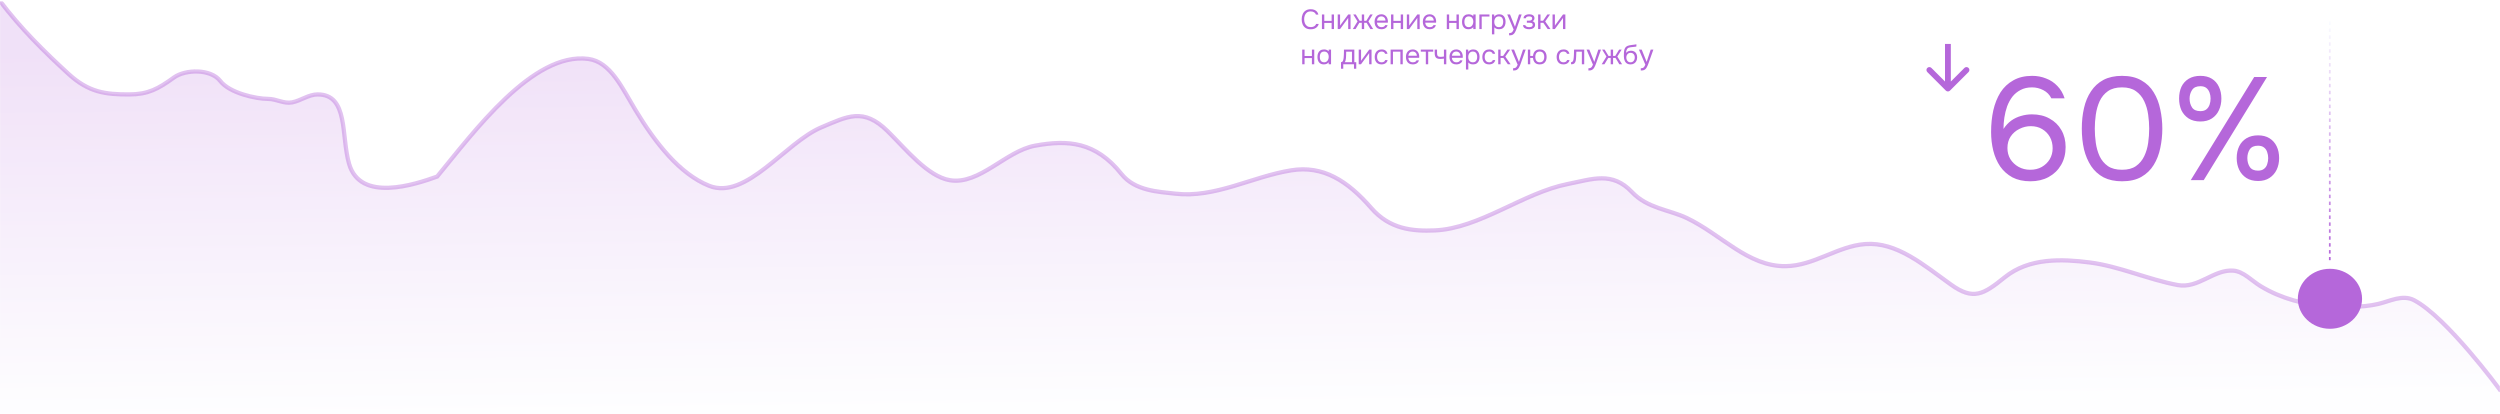 <svg width="1920" height="318" viewBox="0 0 1920 318" fill="none" xmlns="http://www.w3.org/2000/svg">
<mask id="mask0_5393_1985" style="mask-type:alpha" maskUnits="userSpaceOnUse" x="0" y="1" width="1920" height="317">
<rect y="1" width="1920" height="317" fill="#D9D9D9"/>
</mask>
<g mask="url(#mask0_5393_1985)">
<path d="M52.54 56.761C34.03 39.758 15.899 21.919 -0.302 0.421V318.431H1919.7V299.409C1919.7 299.409 1878.89 243.823 1853.99 230.847C1845.13 226.228 1835.38 231.679 1826.55 233.711C1813.82 236.642 1800.35 236.222 1787.5 235.43C1770.39 234.377 1752.13 229.729 1736.31 220.152C1729.34 215.933 1722.98 208.713 1715.2 208.12C1700.16 206.974 1688.32 222.174 1672.45 219.197C1649.74 214.935 1627.67 204.742 1604.77 201.817C1583.77 199.136 1558.46 198.012 1539.59 213.276C1523.23 226.514 1515.55 231.183 1498.29 218.815C1477.28 203.751 1456.67 185.84 1432.46 187.685C1411.18 189.306 1393.16 204.413 1371.37 204.682C1342.43 205.04 1321.87 180.257 1295.38 167.632C1282 161.257 1265.17 160.244 1253.42 147.77C1238.14 131.552 1223.13 137.733 1204.21 141.467C1169.85 148.249 1136.42 175.669 1101.96 177.181C1084.63 177.941 1067.21 176.188 1053.14 159.992C1034.8 138.872 1015.96 127.076 991.792 130.963C961.476 135.839 933.308 152.523 902.472 148.915C889.684 147.42 871.672 146.831 861.307 133.828C841.4 108.854 820.066 107.389 794.812 112.056C772.484 116.182 752.164 142.277 729.635 138.602C712.38 135.788 695.492 114.39 681.611 100.788C663.005 82.556 650.993 89.426 630.815 97.923C603.298 109.511 573.067 154.202 544.661 142.894C521.892 133.831 503.113 109.624 487.929 84.454C477.738 67.561 468.895 47.555 451.778 45.302C409.248 39.706 363.838 101.621 335.745 135.771C318.431 142.037 276.736 155.749 268.123 126.088C261.818 104.372 267.804 72.613 243.979 72.613C237.021 72.613 231.191 77.398 224.321 78.724C217.944 79.955 212.287 76.05 205.982 76.05C196.526 76.05 176.254 71.526 169.171 62.3C161.856 52.77 142.373 53.239 133.549 59.626C121.43 68.397 113.706 72.613 99.114 72.613C81.352 72.613 68.374 71.306 52.54 56.761Z" fill="url(#paint0_linear_5393_1985)" fill-opacity="0.2"/>
<path d="M-0.302 0.421C15.899 21.891 34.03 39.706 52.54 56.688C68.374 71.215 81.352 72.519 99.114 72.519C113.706 72.519 121.43 68.309 133.549 59.549C142.373 53.171 161.856 52.702 169.171 62.219C176.254 71.434 196.526 75.952 205.982 75.952C212.287 75.952 217.944 79.852 224.321 78.623C231.191 77.298 237.021 72.519 243.979 72.519C267.804 72.519 261.818 104.237 268.123 125.925C276.736 155.548 318.431 141.853 335.745 135.596C363.838 101.49 409.248 39.655 451.778 45.244C468.895 47.494 477.738 67.474 487.929 84.345C503.113 109.483 521.892 133.658 544.661 142.709C573.067 154.002 603.298 109.369 630.815 97.797C650.993 89.311 663.005 82.45 681.611 100.658C695.492 114.242 712.38 135.613 729.635 138.423C752.163 142.093 772.484 116.032 794.812 111.911C820.066 107.251 841.4 108.713 861.308 133.655C871.672 146.641 889.684 147.229 902.472 148.723C933.308 152.325 961.476 135.664 991.792 130.794C1015.96 126.912 1034.8 138.693 1053.14 159.786C1067.21 175.96 1084.63 177.711 1101.96 176.952C1136.42 175.442 1169.85 148.057 1204.21 141.284C1223.13 137.555 1238.14 131.382 1253.42 147.579C1265.17 160.037 1282 161.048 1295.38 167.415C1321.87 180.024 1342.43 204.775 1371.37 204.417C1393.16 204.148 1411.18 189.061 1432.46 187.442C1456.67 185.6 1477.28 203.487 1498.29 218.532C1515.55 230.884 1523.23 226.221 1539.59 213C1558.46 197.756 1583.77 198.878 1604.77 201.556C1627.67 204.477 1649.74 214.657 1672.45 218.913C1688.32 221.887 1700.16 206.706 1715.2 207.851C1722.98 208.443 1729.34 215.654 1736.31 219.867C1752.13 229.431 1770.39 234.073 1787.5 235.126C1800.35 235.916 1813.82 236.336 1826.55 233.409C1835.38 231.379 1845.13 225.935 1853.99 230.548C1878.89 243.507 1919.7 299.022 1919.7 299.022" stroke="#B567DA" stroke-opacity="0.4" stroke-width="3.274" stroke-linecap="square"/>
<g filter="url(#filter0_bd_5393_1985)">
<ellipse cx="1789.4" cy="222.807" rx="24.667" ry="23.038" fill="#B567DA"/>
</g>
<line x1="1789.28" y1="16.506" x2="1789.28" y2="199.811" stroke="url(#paint1_linear_5393_1985)" stroke-width="1.332" stroke-dasharray="2.66 2.66"/>
</g>
<path d="M1494.42 69.588C1495.29 70.463 1496.71 70.463 1497.58 69.588L1511.84 55.336C1512.71 54.462 1512.71 53.044 1511.84 52.169C1510.96 51.295 1509.54 51.295 1508.67 52.169L1496 64.838L1483.33 52.169C1482.46 51.295 1481.04 51.295 1480.16 52.169C1479.29 53.044 1479.29 54.462 1480.16 55.336L1494.42 69.588ZM1498.24 35.999V33.759H1493.76V35.999H1498.24ZM1498.24 68.005V35.999H1493.76V68.005H1498.24Z" fill="#B567DA"/>
<path d="M1006.62 22.504C1005.07 22.504 1003.78 22.177 1002.74 21.522C1001.72 20.854 1000.95 19.944 1000.44 18.792C999.939 17.625 999.69 16.296 999.69 14.802C999.69 13.323 999.946 12.008 1000.46 10.856C1000.97 9.689 1001.74 8.772 1002.76 8.104C1003.8 7.421 1005.1 7.08 1006.67 7.08C1007.78 7.08 1008.73 7.257 1009.52 7.613C1010.34 7.954 1010.99 8.431 1011.49 9.042C1011.99 9.654 1012.33 10.372 1012.51 11.197H1010.63C1010.42 10.457 1009.96 9.867 1009.25 9.426C1008.55 8.985 1007.67 8.765 1006.6 8.765C1005.41 8.765 1004.44 9.049 1003.7 9.618C1002.98 10.173 1002.44 10.905 1002.1 11.816C1001.76 12.712 1001.59 13.686 1001.59 14.738C1001.59 15.848 1001.77 16.865 1002.12 17.789C1002.48 18.713 1003.03 19.453 1003.79 20.008C1004.54 20.548 1005.5 20.818 1006.67 20.818C1007.38 20.818 1008.01 20.719 1008.56 20.52C1009.13 20.321 1009.6 20.036 1009.97 19.666C1010.36 19.297 1010.62 18.87 1010.76 18.386H1012.79C1012.58 19.211 1012.19 19.937 1011.64 20.562C1011.1 21.174 1010.41 21.65 1009.57 21.992C1008.73 22.333 1007.75 22.504 1006.62 22.504ZM1015.24 22.333V11.09H1017.05V16.018H1022.69V11.09H1024.5V22.333H1022.69V17.618H1017.05V22.333H1015.24ZM1027.37 22.333V11.09H1029.18V19.709C1029.28 19.51 1029.41 19.297 1029.58 19.069C1029.76 18.827 1029.89 18.642 1029.99 18.514L1035.43 11.09H1037.22V22.333H1035.41V13.714C1035.3 13.928 1035.17 14.127 1035.02 14.312C1034.9 14.497 1034.78 14.667 1034.66 14.824L1029.14 22.333H1027.37ZM1038.94 22.333L1042.59 16.445L1039.26 11.09H1041.21L1044.17 15.954H1045.86V11.09H1047.67V15.954H1049.35L1052.32 11.09H1054.26L1050.93 16.445L1054.58 22.333H1052.47L1049.55 17.49H1047.67V22.333H1045.86V17.49H1043.98L1041.06 22.333H1038.94ZM1060.96 22.461C1059.76 22.461 1058.78 22.219 1057.99 21.736C1057.21 21.238 1056.63 20.555 1056.24 19.688C1055.86 18.82 1055.67 17.832 1055.67 16.722C1055.67 15.599 1055.87 14.61 1056.27 13.757C1056.68 12.889 1057.28 12.207 1058.06 11.709C1058.84 11.211 1059.8 10.962 1060.94 10.962C1061.78 10.962 1062.51 11.126 1063.14 11.453C1063.78 11.766 1064.3 12.193 1064.71 12.733C1065.14 13.274 1065.45 13.878 1065.63 14.546C1065.83 15.215 1065.92 15.905 1065.89 16.616C1065.87 16.744 1065.87 16.872 1065.87 17C1065.87 17.128 1065.86 17.256 1065.84 17.384H1057.5C1057.56 18.038 1057.72 18.628 1057.99 19.154C1058.26 19.681 1058.65 20.1 1059.15 20.413C1059.64 20.712 1060.26 20.861 1061 20.861C1061.37 20.861 1061.74 20.818 1062.11 20.733C1062.5 20.634 1062.84 20.47 1063.14 20.242C1063.45 20.015 1063.67 19.709 1063.8 19.325H1065.65C1065.48 20.05 1065.16 20.648 1064.69 21.117C1064.22 21.572 1063.66 21.913 1063.01 22.141C1062.35 22.354 1061.67 22.461 1060.96 22.461ZM1057.55 15.805H1064.05C1064.04 15.165 1063.9 14.603 1063.63 14.12C1063.36 13.636 1062.99 13.259 1062.52 12.989C1062.06 12.719 1061.51 12.584 1060.87 12.584C1060.18 12.584 1059.59 12.733 1059.1 13.032C1058.63 13.33 1058.27 13.722 1058.02 14.205C1057.76 14.689 1057.6 15.222 1057.55 15.805ZM1068.32 22.333V11.09H1070.14V16.018H1075.77V11.09H1077.58V22.333H1075.77V17.618H1070.14V22.333H1068.32ZM1080.45 22.333V11.09H1082.26V19.709C1082.36 19.51 1082.5 19.297 1082.67 19.069C1082.84 18.827 1082.97 18.642 1083.07 18.514L1088.51 11.09H1090.31V22.333H1088.49V13.714C1088.38 13.928 1088.25 14.127 1088.11 14.312C1087.98 14.497 1087.86 14.667 1087.75 14.824L1082.22 22.333H1080.45ZM1098.02 22.461C1096.83 22.461 1095.84 22.219 1095.06 21.736C1094.27 21.238 1093.69 20.555 1093.31 19.688C1092.92 18.82 1092.73 17.832 1092.73 16.722C1092.73 15.599 1092.93 14.61 1093.33 13.757C1093.74 12.889 1094.34 12.207 1095.12 11.709C1095.9 11.211 1096.86 10.962 1098 10.962C1098.84 10.962 1099.57 11.126 1100.2 11.453C1100.84 11.766 1101.36 12.193 1101.78 12.733C1102.2 13.274 1102.51 13.878 1102.69 14.546C1102.89 15.215 1102.98 15.905 1102.95 16.616C1102.94 16.744 1102.93 16.872 1102.93 17C1102.93 17.128 1102.92 17.256 1102.91 17.384H1094.57C1094.62 18.038 1094.79 18.628 1095.06 19.154C1095.33 19.681 1095.71 20.1 1096.21 20.413C1096.71 20.712 1097.32 20.861 1098.06 20.861C1098.43 20.861 1098.8 20.818 1099.17 20.733C1099.56 20.634 1099.9 20.47 1100.2 20.242C1100.51 20.015 1100.73 19.709 1100.86 19.325H1102.72C1102.54 20.05 1102.22 20.648 1101.76 21.117C1101.29 21.572 1100.72 21.913 1100.07 22.141C1099.42 22.354 1098.73 22.461 1098.02 22.461ZM1094.61 15.805H1101.12C1101.1 15.165 1100.96 14.603 1100.69 14.12C1100.42 13.636 1100.05 13.259 1099.58 12.989C1099.12 12.719 1098.58 12.584 1097.94 12.584C1097.24 12.584 1096.65 12.733 1096.17 13.032C1095.7 13.33 1095.33 13.722 1095.08 14.205C1094.82 14.689 1094.67 15.222 1094.61 15.805ZM1111.14 22.333V11.09H1112.95V16.018H1118.58V11.09H1120.4V22.333H1118.58V17.618H1112.95V22.333H1111.14ZM1127.72 22.461C1126.88 22.461 1126.15 22.319 1125.52 22.034C1124.91 21.736 1124.41 21.33 1124.01 20.818C1123.61 20.306 1123.31 19.702 1123.11 19.005C1122.93 18.308 1122.84 17.554 1122.84 16.744C1122.84 15.663 1123.01 14.689 1123.35 13.821C1123.7 12.939 1124.26 12.242 1125.03 11.73C1125.8 11.218 1126.8 10.962 1128.04 10.962C1128.69 10.962 1129.32 11.083 1129.92 11.325C1130.53 11.567 1131.05 11.944 1131.48 12.456V11.09H1133.29V22.333H1131.48V20.818C1131.08 21.345 1130.55 21.75 1129.9 22.034C1129.24 22.319 1128.52 22.461 1127.72 22.461ZM1128.02 20.861C1128.76 20.861 1129.38 20.669 1129.9 20.285C1130.41 19.901 1130.8 19.389 1131.07 18.749C1131.35 18.109 1131.5 17.412 1131.5 16.658C1131.5 15.876 1131.36 15.179 1131.09 14.568C1130.84 13.956 1130.45 13.473 1129.94 13.117C1129.43 12.761 1128.78 12.584 1128 12.584C1127.19 12.584 1126.53 12.769 1126.04 13.138C1125.55 13.508 1125.2 14.006 1124.97 14.632C1124.76 15.258 1124.65 15.954 1124.65 16.722C1124.65 17.519 1124.76 18.23 1124.99 18.856C1125.22 19.482 1125.58 19.972 1126.08 20.328C1126.58 20.683 1127.22 20.861 1128.02 20.861ZM1136.14 22.333V11.09H1143.9V12.69H1137.95V22.333H1136.14ZM1145.82 26.386V11.09H1147.55L1147.64 12.818C1148.02 12.207 1148.54 11.745 1149.2 11.432C1149.86 11.119 1150.58 10.962 1151.35 10.962C1152.49 10.962 1153.42 11.218 1154.14 11.73C1154.87 12.228 1155.4 12.911 1155.74 13.778C1156.1 14.646 1156.28 15.627 1156.28 16.722C1156.28 17.817 1156.1 18.799 1155.74 19.666C1155.39 20.534 1154.84 21.217 1154.1 21.714C1153.36 22.212 1152.42 22.461 1151.26 22.461C1150.7 22.461 1150.18 22.404 1149.73 22.29C1149.27 22.162 1148.88 21.985 1148.53 21.757C1148.19 21.529 1147.89 21.273 1147.64 20.989V26.386H1145.82ZM1151.12 20.861C1151.94 20.861 1152.59 20.676 1153.08 20.306C1153.56 19.922 1153.91 19.418 1154.12 18.792C1154.35 18.166 1154.46 17.476 1154.46 16.722C1154.46 15.954 1154.35 15.258 1154.12 14.632C1153.91 14.006 1153.55 13.508 1153.06 13.138C1152.56 12.769 1151.9 12.584 1151.07 12.584C1150.33 12.584 1149.7 12.776 1149.17 13.16C1148.66 13.53 1148.27 14.034 1148 14.674C1147.73 15.3 1147.6 15.99 1147.6 16.744C1147.6 17.526 1147.72 18.23 1147.98 18.856C1148.24 19.482 1148.63 19.972 1149.15 20.328C1149.68 20.683 1150.33 20.861 1151.12 20.861ZM1158.98 27.154V25.426C1159.68 25.426 1160.23 25.327 1160.64 25.128C1161.06 24.943 1161.4 24.644 1161.67 24.232C1161.95 23.834 1162.22 23.322 1162.48 22.696L1157.55 11.09H1159.68L1163.48 20.562L1166.59 11.09H1168.64L1165.49 19.944C1165.33 20.399 1165.15 20.911 1164.95 21.48C1164.75 22.049 1164.53 22.625 1164.29 23.208C1164.05 23.805 1163.78 24.353 1163.48 24.85C1163.2 25.362 1162.88 25.775 1162.52 26.088C1162.22 26.358 1161.93 26.571 1161.65 26.728C1161.36 26.884 1161.01 26.991 1160.6 27.048C1160.2 27.119 1159.66 27.154 1158.98 27.154ZM1174.4 22.461C1173.86 22.461 1173.32 22.411 1172.78 22.312C1172.24 22.212 1171.73 22.049 1171.26 21.821C1170.81 21.579 1170.44 21.259 1170.15 20.861C1169.87 20.449 1169.71 19.937 1169.68 19.325H1171.46C1171.53 19.709 1171.73 20.015 1172.07 20.242C1172.42 20.47 1172.8 20.634 1173.23 20.733C1173.67 20.818 1174.06 20.861 1174.4 20.861C1174.8 20.861 1175.2 20.818 1175.62 20.733C1176.04 20.648 1176.4 20.477 1176.68 20.221C1176.98 19.965 1177.13 19.588 1177.13 19.09C1177.13 18.607 1177.01 18.251 1176.77 18.024C1176.54 17.796 1176.23 17.647 1175.85 17.576C1175.48 17.505 1175.07 17.469 1174.63 17.469H1172.63V15.869H1174.27C1174.54 15.869 1174.82 15.848 1175.1 15.805C1175.39 15.748 1175.65 15.663 1175.89 15.549C1176.13 15.421 1176.33 15.243 1176.47 15.016C1176.62 14.788 1176.7 14.497 1176.7 14.141C1176.7 13.743 1176.59 13.43 1176.36 13.202C1176.13 12.975 1175.84 12.818 1175.49 12.733C1175.13 12.633 1174.77 12.584 1174.4 12.584C1174.06 12.584 1173.7 12.619 1173.31 12.69C1172.94 12.761 1172.62 12.904 1172.35 13.117C1172.08 13.316 1171.92 13.615 1171.86 14.013H1170.07C1170.1 13.245 1170.33 12.641 1170.77 12.2C1171.21 11.759 1171.76 11.446 1172.42 11.261C1173.07 11.062 1173.72 10.962 1174.38 10.962C1174.88 10.962 1175.37 11.012 1175.85 11.112C1176.33 11.211 1176.77 11.382 1177.17 11.624C1177.57 11.851 1177.88 12.157 1178.11 12.541C1178.35 12.925 1178.47 13.402 1178.47 13.97C1178.47 14.482 1178.35 14.938 1178.11 15.336C1177.87 15.734 1177.5 16.054 1177 16.296C1177.73 16.523 1178.23 16.879 1178.52 17.362C1178.8 17.846 1178.94 18.422 1178.94 19.09C1178.94 19.688 1178.82 20.2 1178.56 20.626C1178.3 21.039 1177.95 21.387 1177.51 21.672C1177.09 21.942 1176.6 22.141 1176.06 22.269C1175.52 22.397 1174.97 22.461 1174.4 22.461ZM1181.28 22.333V11.09H1183.1V15.933H1185.06L1188.39 11.09H1190.46L1186.7 16.445L1190.78 22.333H1188.64L1185.27 17.512H1183.1V22.333H1181.28ZM1192.35 22.333V11.09H1194.16V19.709C1194.26 19.51 1194.39 19.297 1194.56 19.069C1194.73 18.827 1194.87 18.642 1194.97 18.514L1200.41 11.09H1202.2V22.333H1200.39V13.714C1200.27 13.928 1200.15 14.127 1200 14.312C1199.88 14.497 1199.76 14.667 1199.64 14.824L1194.12 22.333H1192.35ZM1000.1 49.333V38.09H1001.91V43.018H1007.54V38.09H1009.35V49.333H1007.54V44.618H1001.91V49.333H1000.1ZM1016.68 49.461C1015.84 49.461 1015.11 49.319 1014.48 49.034C1013.87 48.736 1013.37 48.33 1012.97 47.818C1012.57 47.306 1012.27 46.702 1012.07 46.005C1011.89 45.308 1011.79 44.554 1011.79 43.744C1011.79 42.663 1011.96 41.689 1012.31 40.821C1012.66 39.939 1013.22 39.242 1013.99 38.73C1014.76 38.218 1015.76 37.962 1017 37.962C1017.65 37.962 1018.28 38.083 1018.88 38.325C1019.49 38.567 1020.01 38.944 1020.43 39.456V38.09H1022.25V49.333H1020.43V47.818C1020.04 48.345 1019.51 48.75 1018.86 49.034C1018.2 49.319 1017.48 49.461 1016.68 49.461ZM1016.98 47.861C1017.72 47.861 1018.34 47.669 1018.86 47.285C1019.37 46.901 1019.76 46.389 1020.03 45.749C1020.31 45.109 1020.46 44.412 1020.46 43.658C1020.46 42.876 1020.32 42.179 1020.05 41.568C1019.79 40.956 1019.41 40.473 1018.9 40.117C1018.39 39.761 1017.74 39.584 1016.96 39.584C1016.15 39.584 1015.49 39.769 1014.99 40.138C1014.51 40.508 1014.15 41.006 1013.93 41.632C1013.71 42.258 1013.61 42.954 1013.61 43.722C1013.61 44.519 1013.72 45.23 1013.95 45.856C1014.18 46.481 1014.54 46.972 1015.04 47.328C1015.53 47.683 1016.18 47.861 1016.98 47.861ZM1029.89 52.789V47.754C1030.3 47.754 1030.62 47.641 1030.87 47.413C1031.12 47.185 1031.32 46.887 1031.46 46.517C1031.61 46.147 1031.71 45.749 1031.78 45.322C1031.86 44.882 1031.91 44.462 1031.95 44.064C1032.03 43.41 1032.07 42.762 1032.08 42.122C1032.11 41.468 1032.13 40.949 1032.13 40.565C1032.14 40.153 1032.15 39.74 1032.15 39.328C1032.15 38.915 1032.15 38.503 1032.15 38.09H1040.13V47.754H1041.6V52.789H1039.85V49.333H1031.63V52.789H1029.89ZM1032.77 47.754H1038.31V39.69H1033.87C1033.86 40.288 1033.85 40.956 1033.83 41.696C1033.82 42.435 1033.79 43.125 1033.75 43.765C1033.73 44.135 1033.7 44.554 1033.64 45.024C1033.6 45.493 1033.51 45.969 1033.38 46.453C1033.26 46.922 1033.05 47.356 1032.77 47.754ZM1043.49 49.333V38.09H1045.3V46.709C1045.4 46.51 1045.54 46.297 1045.71 46.069C1045.88 45.827 1046.02 45.642 1046.12 45.514L1051.56 38.09H1053.35V49.333H1051.53V40.714C1051.42 40.928 1051.29 41.127 1051.15 41.312C1051.02 41.497 1050.9 41.667 1050.79 41.824L1045.26 49.333H1043.49ZM1061 49.461C1059.82 49.461 1058.84 49.219 1058.06 48.736C1057.29 48.238 1056.71 47.555 1056.33 46.688C1055.96 45.82 1055.77 44.839 1055.77 43.744C1055.77 42.677 1055.96 41.71 1056.35 40.842C1056.75 39.961 1057.34 39.264 1058.14 38.752C1058.95 38.225 1059.98 37.962 1061.21 37.962C1061.98 37.962 1062.66 38.09 1063.26 38.346C1063.87 38.602 1064.38 38.979 1064.78 39.477C1065.17 39.961 1065.45 40.572 1065.61 41.312H1063.75C1063.54 40.686 1063.2 40.245 1062.73 39.989C1062.27 39.719 1061.73 39.584 1061.11 39.584C1060.25 39.584 1059.57 39.783 1059.06 40.181C1058.55 40.579 1058.17 41.098 1057.93 41.738C1057.7 42.364 1057.59 43.033 1057.59 43.744C1057.59 44.483 1057.71 45.166 1057.95 45.792C1058.19 46.417 1058.57 46.922 1059.08 47.306C1059.59 47.676 1060.25 47.861 1061.06 47.861C1061.66 47.861 1062.22 47.733 1062.75 47.477C1063.29 47.221 1063.64 46.766 1063.82 46.112H1065.69C1065.55 46.88 1065.24 47.513 1064.78 48.01C1064.32 48.508 1063.76 48.878 1063.09 49.12C1062.44 49.347 1061.74 49.461 1061 49.461ZM1067.99 49.333V38.09H1077.31V49.333H1075.5V39.69H1069.8V49.333H1067.99ZM1085.04 49.461C1083.85 49.461 1082.86 49.219 1082.08 48.736C1081.3 48.238 1080.71 47.555 1080.33 46.688C1079.94 45.82 1079.75 44.832 1079.75 43.722C1079.75 42.599 1079.95 41.61 1080.35 40.757C1080.76 39.889 1081.36 39.207 1082.14 38.709C1082.92 38.211 1083.88 37.962 1085.02 37.962C1085.86 37.962 1086.59 38.126 1087.22 38.453C1087.86 38.766 1088.38 39.193 1088.8 39.733C1089.22 40.273 1089.53 40.878 1089.71 41.546C1089.91 42.215 1090 42.905 1089.97 43.616C1089.96 43.744 1089.95 43.872 1089.95 44C1089.95 44.128 1089.94 44.256 1089.93 44.384H1081.59C1081.64 45.038 1081.81 45.628 1082.08 46.154C1082.35 46.681 1082.73 47.1 1083.23 47.413C1083.73 47.712 1084.35 47.861 1085.09 47.861C1085.46 47.861 1085.82 47.818 1086.19 47.733C1086.58 47.633 1086.92 47.47 1087.22 47.242C1087.53 47.015 1087.75 46.709 1087.88 46.325H1089.74C1089.57 47.05 1089.25 47.648 1088.78 48.117C1088.31 48.572 1087.74 48.913 1087.09 49.141C1086.44 49.354 1085.75 49.461 1085.04 49.461ZM1081.63 42.805H1088.14C1088.12 42.165 1087.98 41.603 1087.71 41.12C1087.44 40.636 1087.07 40.259 1086.6 39.989C1086.14 39.719 1085.6 39.584 1084.96 39.584C1084.26 39.584 1083.67 39.733 1083.19 40.032C1082.72 40.33 1082.35 40.721 1082.1 41.205C1081.84 41.689 1081.69 42.222 1081.63 42.805ZM1095.03 49.333V39.69H1091.17V38.09H1100.71V39.69H1096.85V49.333H1095.03ZM1108.94 49.333V45.002C1108.4 45.102 1107.87 45.173 1107.36 45.216C1106.86 45.244 1106.41 45.258 1106.02 45.258C1104.96 45.258 1104.13 45.095 1103.52 44.768C1102.91 44.441 1102.47 43.943 1102.22 43.274C1101.96 42.592 1101.83 41.745 1101.83 40.736V38.09H1103.65V40.608C1103.65 41.262 1103.71 41.817 1103.84 42.272C1103.97 42.727 1104.22 43.075 1104.59 43.317C1104.96 43.545 1105.51 43.658 1106.25 43.658C1106.68 43.658 1107.12 43.637 1107.59 43.594C1108.08 43.552 1108.53 43.488 1108.94 43.402V38.09H1110.75V49.333H1108.94ZM1118.48 49.461C1117.29 49.461 1116.3 49.219 1115.51 48.736C1114.73 48.238 1114.15 47.555 1113.77 46.688C1113.38 45.82 1113.19 44.832 1113.19 43.722C1113.19 42.599 1113.39 41.61 1113.79 40.757C1114.2 39.889 1114.8 39.207 1115.58 38.709C1116.36 38.211 1117.32 37.962 1118.46 37.962C1119.3 37.962 1120.03 38.126 1120.66 38.453C1121.3 38.766 1121.82 39.193 1122.23 39.733C1122.66 40.273 1122.97 40.878 1123.15 41.546C1123.35 42.215 1123.44 42.905 1123.41 43.616C1123.39 43.744 1123.39 43.872 1123.39 44C1123.39 44.128 1123.38 44.256 1123.37 44.384H1115.02C1115.08 45.038 1115.24 45.628 1115.51 46.154C1115.79 46.681 1116.17 47.1 1116.67 47.413C1117.16 47.712 1117.78 47.861 1118.52 47.861C1118.89 47.861 1119.26 47.818 1119.63 47.733C1120.02 47.633 1120.36 47.47 1120.66 47.242C1120.97 47.015 1121.19 46.709 1121.32 46.325H1123.17C1123 47.05 1122.68 47.648 1122.21 48.117C1121.74 48.572 1121.18 48.913 1120.53 49.141C1119.87 49.354 1119.19 49.461 1118.48 49.461ZM1115.07 42.805H1121.57C1121.56 42.165 1121.42 41.603 1121.15 41.12C1120.88 40.636 1120.51 40.259 1120.04 39.989C1119.58 39.719 1119.03 39.584 1118.39 39.584C1117.7 39.584 1117.11 39.733 1116.62 40.032C1116.15 40.33 1115.79 40.721 1115.54 41.205C1115.28 41.689 1115.12 42.222 1115.07 42.805ZM1125.85 53.386V38.09H1127.57L1127.66 39.818C1128.04 39.207 1128.56 38.745 1129.22 38.432C1129.88 38.119 1130.6 37.962 1131.37 37.962C1132.51 37.962 1133.44 38.218 1134.17 38.73C1134.89 39.228 1135.42 39.911 1135.77 40.778C1136.12 41.646 1136.3 42.627 1136.3 43.722C1136.3 44.818 1136.12 45.799 1135.77 46.666C1135.41 47.534 1134.86 48.217 1134.12 48.714C1133.38 49.212 1132.44 49.461 1131.29 49.461C1130.72 49.461 1130.2 49.404 1129.75 49.29C1129.29 49.162 1128.9 48.985 1128.55 48.757C1128.21 48.529 1127.91 48.273 1127.66 47.989V53.386H1125.85ZM1131.14 47.861C1131.96 47.861 1132.62 47.676 1133.1 47.306C1133.58 46.922 1133.93 46.417 1134.14 45.792C1134.37 45.166 1134.49 44.476 1134.49 43.722C1134.49 42.954 1134.37 42.258 1134.14 41.632C1133.93 41.006 1133.58 40.508 1133.08 40.138C1132.58 39.769 1131.92 39.584 1131.09 39.584C1130.35 39.584 1129.72 39.776 1129.19 40.16C1128.68 40.529 1128.29 41.034 1128.02 41.674C1127.75 42.3 1127.62 42.99 1127.62 43.744C1127.62 44.526 1127.74 45.23 1128 45.856C1128.26 46.481 1128.65 46.972 1129.17 47.328C1129.7 47.683 1130.35 47.861 1131.14 47.861ZM1143.65 49.461C1142.46 49.461 1141.48 49.219 1140.7 48.736C1139.93 48.238 1139.36 47.555 1138.97 46.688C1138.6 45.82 1138.42 44.839 1138.42 43.744C1138.42 42.677 1138.61 41.71 1138.99 40.842C1139.39 39.961 1139.99 39.264 1140.79 38.752C1141.6 38.225 1142.62 37.962 1143.86 37.962C1144.63 37.962 1145.31 38.09 1145.91 38.346C1146.52 38.602 1147.02 38.979 1147.42 39.477C1147.82 39.961 1148.1 40.572 1148.25 41.312H1146.4C1146.18 40.686 1145.84 40.245 1145.37 39.989C1144.92 39.719 1144.38 39.584 1143.75 39.584C1142.9 39.584 1142.22 39.783 1141.7 40.181C1141.19 40.579 1140.82 41.098 1140.57 41.738C1140.35 42.364 1140.23 43.033 1140.23 43.744C1140.23 44.483 1140.35 45.166 1140.59 45.792C1140.84 46.417 1141.21 46.922 1141.73 47.306C1142.24 47.676 1142.9 47.861 1143.71 47.861C1144.31 47.861 1144.87 47.733 1145.39 47.477C1145.94 47.221 1146.29 46.766 1146.46 46.112H1148.34C1148.2 46.88 1147.89 47.513 1147.42 48.01C1146.97 48.508 1146.4 48.878 1145.74 49.12C1145.08 49.347 1144.38 49.461 1143.65 49.461ZM1150.64 49.333V38.09H1152.45V42.933H1154.41L1157.74 38.09H1159.81L1156.06 43.445L1160.13 49.333H1158L1154.63 44.512H1152.45V49.333H1150.64ZM1162.06 54.154V52.426C1162.76 52.426 1163.31 52.327 1163.73 52.128C1164.14 51.943 1164.48 51.644 1164.75 51.232C1165.03 50.834 1165.3 50.322 1165.56 49.696L1160.63 38.09H1162.77L1166.56 47.562L1169.68 38.09H1171.73L1168.57 46.944C1168.41 47.399 1168.23 47.911 1168.04 48.48C1167.84 49.049 1167.62 49.625 1167.37 50.208C1167.13 50.805 1166.86 51.353 1166.56 51.85C1166.28 52.362 1165.96 52.775 1165.6 53.088C1165.3 53.358 1165.01 53.571 1164.73 53.728C1164.44 53.884 1164.1 53.991 1163.68 54.048C1163.29 54.119 1162.74 54.154 1162.06 54.154ZM1182.52 49.461C1180.87 49.461 1179.62 49.006 1178.78 48.096C1177.94 47.171 1177.47 45.977 1177.35 44.512H1175.22V49.333H1173.41V38.09H1175.22V42.933H1177.35C1177.44 41.952 1177.67 41.091 1178.06 40.352C1178.46 39.598 1179.03 39.015 1179.77 38.602C1180.5 38.176 1181.42 37.962 1182.52 37.962C1183.71 37.962 1184.7 38.211 1185.48 38.709C1186.26 39.207 1186.85 39.889 1187.23 40.757C1187.62 41.61 1187.81 42.599 1187.81 43.722C1187.81 44.832 1187.62 45.82 1187.23 46.688C1186.85 47.555 1186.26 48.238 1185.48 48.736C1184.7 49.219 1183.71 49.461 1182.52 49.461ZM1182.52 47.861C1183.34 47.861 1184 47.676 1184.5 47.306C1185.01 46.937 1185.39 46.439 1185.63 45.813C1185.87 45.187 1185.99 44.49 1185.99 43.722C1185.99 42.954 1185.87 42.258 1185.63 41.632C1185.39 41.006 1185.01 40.508 1184.5 40.138C1184 39.769 1183.34 39.584 1182.52 39.584C1181.71 39.584 1181.05 39.769 1180.53 40.138C1180.04 40.508 1179.67 41.006 1179.45 41.632C1179.22 42.258 1179.1 42.954 1179.1 43.722C1179.1 44.49 1179.22 45.187 1179.45 45.813C1179.67 46.439 1180.04 46.937 1180.53 47.306C1181.05 47.676 1181.71 47.861 1182.52 47.861ZM1200.71 49.461C1199.53 49.461 1198.55 49.219 1197.76 48.736C1197 48.238 1196.42 47.555 1196.04 46.688C1195.67 45.82 1195.48 44.839 1195.48 43.744C1195.48 42.677 1195.67 41.71 1196.06 40.842C1196.46 39.961 1197.05 39.264 1197.85 38.752C1198.66 38.225 1199.68 37.962 1200.92 37.962C1201.69 37.962 1202.37 38.09 1202.97 38.346C1203.58 38.602 1204.09 38.979 1204.48 39.477C1204.88 39.961 1205.16 40.572 1205.32 41.312H1203.46C1203.25 40.686 1202.91 40.245 1202.44 39.989C1201.98 39.719 1201.44 39.584 1200.81 39.584C1199.96 39.584 1199.28 39.783 1198.77 40.181C1198.25 40.579 1197.88 41.098 1197.64 41.738C1197.41 42.364 1197.29 43.033 1197.29 43.744C1197.29 44.483 1197.42 45.166 1197.66 45.792C1197.9 46.417 1198.28 46.922 1198.79 47.306C1199.3 47.676 1199.96 47.861 1200.77 47.861C1201.37 47.861 1201.93 47.733 1202.46 47.477C1203 47.221 1203.35 46.766 1203.52 46.112H1205.4C1205.26 46.88 1204.95 47.513 1204.48 48.01C1204.03 48.508 1203.47 48.878 1202.8 49.12C1202.14 49.347 1201.45 49.461 1200.71 49.461ZM1206.57 49.354V47.776C1206.86 47.776 1207.11 47.719 1207.34 47.605C1207.57 47.477 1207.77 47.292 1207.94 47.05C1208.14 46.766 1208.29 46.353 1208.41 45.813C1208.52 45.273 1208.6 44.697 1208.64 44.085C1208.7 43.402 1208.74 42.734 1208.77 42.08C1208.8 41.411 1208.82 40.75 1208.83 40.096C1208.86 39.441 1208.88 38.773 1208.88 38.09H1216.68V49.333H1214.87V39.69H1210.65C1210.63 40.174 1210.61 40.665 1210.58 41.162C1210.57 41.646 1210.55 42.137 1210.52 42.634C1210.5 43.118 1210.48 43.609 1210.45 44.106C1210.44 44.675 1210.38 45.315 1210.28 46.026C1210.18 46.737 1209.97 47.385 1209.64 47.968C1209.33 48.522 1208.95 48.892 1208.49 49.077C1208.05 49.262 1207.41 49.354 1206.57 49.354ZM1219.9 54.154V52.426C1220.59 52.426 1221.15 52.327 1221.56 52.128C1221.97 51.943 1222.31 51.644 1222.58 51.232C1222.87 50.834 1223.14 50.322 1223.39 49.696L1218.47 38.09H1220.6L1224.4 47.562L1227.51 38.09H1229.56L1226.4 46.944C1226.25 47.399 1226.07 47.911 1225.87 48.48C1225.67 49.049 1225.45 49.625 1225.21 50.208C1224.97 50.805 1224.7 51.353 1224.4 51.85C1224.11 52.362 1223.79 52.775 1223.44 53.088C1223.14 53.358 1222.85 53.571 1222.56 53.728C1222.28 53.884 1221.93 53.991 1221.52 54.048C1221.12 54.119 1220.58 54.154 1219.9 54.154ZM1230.11 49.333L1233.76 43.445L1230.43 38.09H1232.37L1235.34 42.954H1237.02V38.09H1238.84V42.954H1240.52L1243.49 38.09H1245.43L1242.1 43.445L1245.75 49.333H1243.64L1240.71 44.49H1238.84V49.333H1237.02V44.49H1235.15L1232.22 49.333H1230.11ZM1252.21 49.461C1251.5 49.461 1250.86 49.361 1250.31 49.162C1249.75 48.949 1249.28 48.657 1248.88 48.288C1248.48 47.904 1248.15 47.456 1247.9 46.944C1247.64 46.417 1247.45 45.849 1247.32 45.237C1247.19 44.626 1247.13 43.978 1247.13 43.296C1247.13 42.201 1247.15 41.184 1247.19 40.245C1247.25 39.292 1247.41 38.446 1247.66 37.706C1247.92 36.953 1248.35 36.327 1248.96 35.829C1249.58 35.331 1250.44 34.983 1251.55 34.784C1252.11 34.684 1252.68 34.599 1253.23 34.528C1253.79 34.457 1254.35 34.386 1254.92 34.314C1255.1 34.286 1255.29 34.258 1255.49 34.229C1255.69 34.201 1255.9 34.165 1256.11 34.122C1256.34 34.08 1256.55 34.044 1256.75 34.016V35.68C1256.59 35.737 1256.42 35.786 1256.24 35.829C1256.07 35.858 1255.88 35.886 1255.68 35.914C1255.5 35.943 1255.31 35.964 1255.11 35.978C1254.92 35.993 1254.74 36.014 1254.55 36.042C1254.37 36.057 1254.19 36.078 1254.02 36.106C1253.52 36.163 1253 36.22 1252.44 36.277C1251.89 36.32 1251.36 36.434 1250.86 36.618C1250.38 36.789 1249.97 37.123 1249.63 37.621C1249.45 37.877 1249.31 38.183 1249.18 38.538C1249.06 38.894 1248.98 39.257 1248.92 39.626C1248.88 39.982 1248.85 40.323 1248.84 40.65C1249.12 40.252 1249.47 39.932 1249.88 39.69C1250.29 39.434 1250.73 39.249 1251.2 39.136C1251.67 39.008 1252.12 38.944 1252.55 38.944C1253.57 38.944 1254.44 39.157 1255.15 39.584C1255.86 39.996 1256.4 40.586 1256.77 41.354C1257.14 42.122 1257.33 43.018 1257.33 44.042C1257.33 45.066 1257.13 45.991 1256.73 46.816C1256.33 47.626 1255.75 48.273 1254.98 48.757C1254.23 49.226 1253.3 49.461 1252.21 49.461ZM1252.25 47.861C1252.96 47.861 1253.56 47.69 1254.04 47.349C1254.52 47.008 1254.89 46.553 1255.13 45.984C1255.39 45.415 1255.51 44.789 1255.51 44.106C1255.51 43.438 1255.39 42.841 1255.13 42.314C1254.89 41.774 1254.52 41.347 1254.04 41.034C1253.57 40.721 1252.99 40.565 1252.29 40.565C1251.61 40.565 1251.02 40.729 1250.52 41.056C1250.04 41.383 1249.66 41.824 1249.39 42.378C1249.13 42.919 1249.01 43.509 1249.01 44.149C1249.01 44.803 1249.13 45.415 1249.37 45.984C1249.61 46.553 1249.97 47.008 1250.44 47.349C1250.92 47.69 1251.52 47.861 1252.25 47.861ZM1260.12 54.154V52.426C1260.82 52.426 1261.38 52.327 1261.79 52.128C1262.2 51.943 1262.54 51.644 1262.81 51.232C1263.1 50.834 1263.37 50.322 1263.62 49.696L1258.7 38.09H1260.83L1264.63 47.562L1267.74 38.09H1269.79L1266.63 46.944C1266.47 47.399 1266.3 47.911 1266.1 48.48C1265.9 49.049 1265.68 49.625 1265.44 50.208C1265.19 50.805 1264.92 51.353 1264.63 51.85C1264.34 52.362 1264.02 52.775 1263.67 53.088C1263.37 53.358 1263.08 53.571 1262.79 53.728C1262.51 53.884 1262.16 53.991 1261.75 54.048C1261.35 54.119 1260.81 54.154 1260.12 54.154Z" fill="#B567DA"/>
<path d="M1559.4 139.229C1554.03 139.229 1549.4 138.221 1545.51 136.205C1541.71 134.114 1538.57 131.314 1536.11 127.805C1533.72 124.221 1531.96 120.189 1530.84 115.709C1529.72 111.154 1529.16 106.376 1529.16 101.373C1529.16 95.474 1529.72 89.949 1530.84 84.797C1532.04 79.57 1533.87 74.978 1536.33 71.021C1538.87 67.064 1542.15 63.965 1546.19 61.725C1550.22 59.41 1555.07 58.253 1560.75 58.253C1564.55 58.253 1568.1 58.925 1571.39 60.269C1574.75 61.538 1577.66 63.48 1580.12 66.093C1582.59 68.632 1584.42 71.768 1585.61 75.501H1575.42C1574.07 72.738 1572.02 70.648 1569.26 69.229C1566.5 67.81 1563.62 67.101 1560.63 67.101C1557.2 67.101 1554.25 67.773 1551.79 69.117C1549.32 70.386 1547.23 72.104 1545.51 74.269C1543.87 76.434 1542.53 78.898 1541.48 81.661C1540.51 84.424 1539.8 87.298 1539.35 90.285C1538.91 93.272 1538.68 96.184 1538.68 99.021C1540.4 96.408 1542.38 94.28 1544.62 92.637C1546.93 90.994 1549.43 89.8 1552.12 89.053C1554.88 88.232 1557.68 87.821 1560.52 87.821C1565.75 87.821 1570.27 88.904 1574.07 91.069C1577.96 93.16 1580.98 96.109 1583.15 99.917C1585.31 103.65 1586.39 107.981 1586.39 112.909C1586.39 118.136 1585.24 122.728 1582.92 126.685C1580.61 130.642 1577.4 133.741 1573.29 135.981C1569.26 138.146 1564.63 139.229 1559.4 139.229ZM1559.18 130.381C1562.54 130.381 1565.49 129.672 1568.03 128.253C1570.64 126.76 1572.69 124.781 1574.19 122.317C1575.68 119.778 1576.43 116.978 1576.43 113.917C1576.43 110.632 1575.72 107.72 1574.3 105.181C1572.88 102.642 1570.9 100.626 1568.36 99.133C1565.9 97.64 1562.99 96.893 1559.63 96.893C1556.56 96.893 1553.65 97.602 1550.89 99.021C1548.13 100.365 1545.89 102.306 1544.17 104.845C1542.53 107.309 1541.71 110.258 1541.71 113.693C1541.71 116.829 1542.45 119.666 1543.95 122.205C1545.51 124.669 1547.6 126.648 1550.22 128.141C1552.91 129.634 1555.89 130.381 1559.18 130.381ZM1629.74 139.229C1624.22 139.229 1619.48 138.221 1615.52 136.205C1611.64 134.114 1608.46 131.24 1606 127.581C1603.54 123.848 1601.71 119.554 1600.51 114.701C1599.39 109.773 1598.83 104.472 1598.83 98.797C1598.83 93.122 1599.39 87.858 1600.51 83.005C1601.63 78.077 1603.42 73.784 1605.89 70.125C1608.35 66.392 1611.52 63.48 1615.41 61.389C1619.36 59.298 1624.14 58.253 1629.74 58.253C1635.64 58.253 1640.57 59.41 1644.53 61.725C1648.56 63.965 1651.73 67.026 1654.05 70.909C1656.44 74.792 1658.12 79.16 1659.09 84.013C1660.13 88.792 1660.66 93.72 1660.66 98.797C1660.66 103.874 1660.13 108.84 1659.09 113.693C1658.12 118.472 1656.44 122.802 1654.05 126.685C1651.73 130.493 1648.56 133.554 1644.53 135.869C1640.57 138.109 1635.64 139.229 1629.74 139.229ZM1629.74 130.381C1634.15 130.381 1637.7 129.448 1640.38 127.581C1643.15 125.64 1645.27 123.101 1646.77 119.965C1648.26 116.829 1649.27 113.432 1649.79 109.773C1650.31 106.04 1650.58 102.381 1650.58 98.797C1650.58 95.288 1650.31 91.704 1649.79 88.045C1649.27 84.312 1648.26 80.877 1646.77 77.741C1645.27 74.53 1643.15 71.954 1640.38 70.013C1637.7 68.072 1634.15 67.101 1629.74 67.101C1625.26 67.101 1621.64 68.072 1618.88 70.013C1616.12 71.954 1613.99 74.53 1612.5 77.741C1611.08 80.877 1610.11 84.312 1609.58 88.045C1609.06 91.704 1608.8 95.288 1608.8 98.797C1608.8 102.381 1609.06 106.04 1609.58 109.773C1610.11 113.432 1611.08 116.829 1612.5 119.965C1613.99 123.101 1616.12 125.64 1618.88 127.581C1621.64 129.448 1625.26 130.381 1629.74 130.381ZM1682.5 138.333L1731.22 59.149H1741.08L1692.47 138.333H1682.5ZM1734.24 139.005C1730.66 139.005 1727.64 138.221 1725.17 136.653C1722.78 135.085 1720.95 132.994 1719.68 130.381C1718.41 127.693 1717.78 124.706 1717.78 121.421C1717.78 117.986 1718.41 114.962 1719.68 112.349C1720.95 109.736 1722.82 107.682 1725.28 106.189C1727.75 104.696 1730.73 103.949 1734.24 103.949C1737.68 103.949 1740.59 104.696 1742.98 106.189C1745.37 107.682 1747.2 109.736 1748.47 112.349C1749.74 114.962 1750.37 117.986 1750.37 121.421C1750.37 124.706 1749.74 127.693 1748.47 130.381C1747.2 132.994 1745.37 135.085 1742.98 136.653C1740.59 138.221 1737.68 139.005 1734.24 139.005ZM1734.13 131.053C1736.07 131.053 1737.6 130.605 1738.72 129.709C1739.92 128.813 1740.74 127.618 1741.19 126.125C1741.71 124.632 1741.97 123.064 1741.97 121.421C1741.97 119.778 1741.71 118.248 1741.19 116.829C1740.74 115.336 1739.92 114.141 1738.72 113.245C1737.6 112.349 1736.07 111.901 1734.13 111.901C1731.14 111.901 1729.02 112.872 1727.75 114.813C1726.55 116.754 1725.96 118.957 1725.96 121.421C1725.96 124.034 1726.59 126.312 1727.86 128.253C1729.13 130.12 1731.22 131.053 1734.13 131.053ZM1689.89 93.309C1686.31 93.309 1683.28 92.525 1680.82 90.957C1678.43 89.389 1676.6 87.298 1675.33 84.685C1674.14 81.997 1673.54 79.01 1673.54 75.725C1673.54 72.29 1674.14 69.266 1675.33 66.653C1676.6 64.04 1678.47 61.986 1680.93 60.493C1683.4 59 1686.38 58.253 1689.89 58.253C1693.4 58.253 1696.35 59 1698.74 60.493C1701.13 61.986 1702.92 64.04 1704.12 66.653C1705.38 69.266 1706.02 72.29 1706.02 75.725C1706.02 79.01 1705.38 81.997 1704.12 84.685C1702.92 87.298 1701.13 89.389 1698.74 90.957C1696.35 92.525 1693.4 93.309 1689.89 93.309ZM1689.89 85.357C1691.83 85.357 1693.36 84.909 1694.48 84.013C1695.6 83.117 1696.42 81.922 1696.95 80.429C1697.47 78.936 1697.73 77.368 1697.73 75.725C1697.73 74.082 1697.47 72.552 1696.95 71.133C1696.42 69.64 1695.6 68.445 1694.48 67.549C1693.36 66.653 1691.83 66.205 1689.89 66.205C1686.9 66.205 1684.78 67.176 1683.51 69.117C1682.24 71.058 1681.6 73.261 1681.6 75.725C1681.6 78.338 1682.24 80.616 1683.51 82.557C1684.78 84.424 1686.9 85.357 1689.89 85.357Z" fill="#B567DA"/>
<defs>
<filter id="filter0_bd_5393_1985" x="1704.53" y="139.572" width="169.726" height="166.47" filterUnits="userSpaceOnUse" color-interpolation-filters="sRGB">
<feFlood flood-opacity="0" result="BackgroundImageFix"/>
<feGaussianBlur in="BackgroundImageFix" stdDeviation="30.098"/>
<feComposite in2="SourceAlpha" operator="in" result="effect1_backgroundBlur_5393_1985"/>
<feColorMatrix in="SourceAlpha" type="matrix" values="0 0 0 0 0 0 0 0 0 0 0 0 0 0 0 0 0 0 127 0" result="hardAlpha"/>
<feOffset dy="6.662"/>
<feGaussianBlur stdDeviation="14.123"/>
<feComposite in2="hardAlpha" operator="out"/>
<feColorMatrix type="matrix" values="0 0 0 0 0.71 0 0 0 0 0.404 0 0 0 0 0.855 0 0 0 0.4 0"/>
<feBlend mode="normal" in2="effect1_backgroundBlur_5393_1985" result="effect2_dropShadow_5393_1985"/>
<feBlend mode="normal" in="SourceGraphic" in2="effect2_dropShadow_5393_1985" result="shape"/>
</filter>
<linearGradient id="paint0_linear_5393_1985" x1="1132.38" y1="27.484" x2="1136.39" y2="406.476" gradientUnits="userSpaceOnUse">
<stop stop-color="#B567DA"/>
<stop offset="0.755" stop-color="#FAFCFF"/>
</linearGradient>
<linearGradient id="paint1_linear_5393_1985" x1="1788.12" y1="199.811" x2="1788.12" y2="16.506" gradientUnits="userSpaceOnUse">
<stop stop-color="#B567DA"/>
<stop offset="1" stop-color="#FAFCFF"/>
</linearGradient>
</defs>
</svg>

